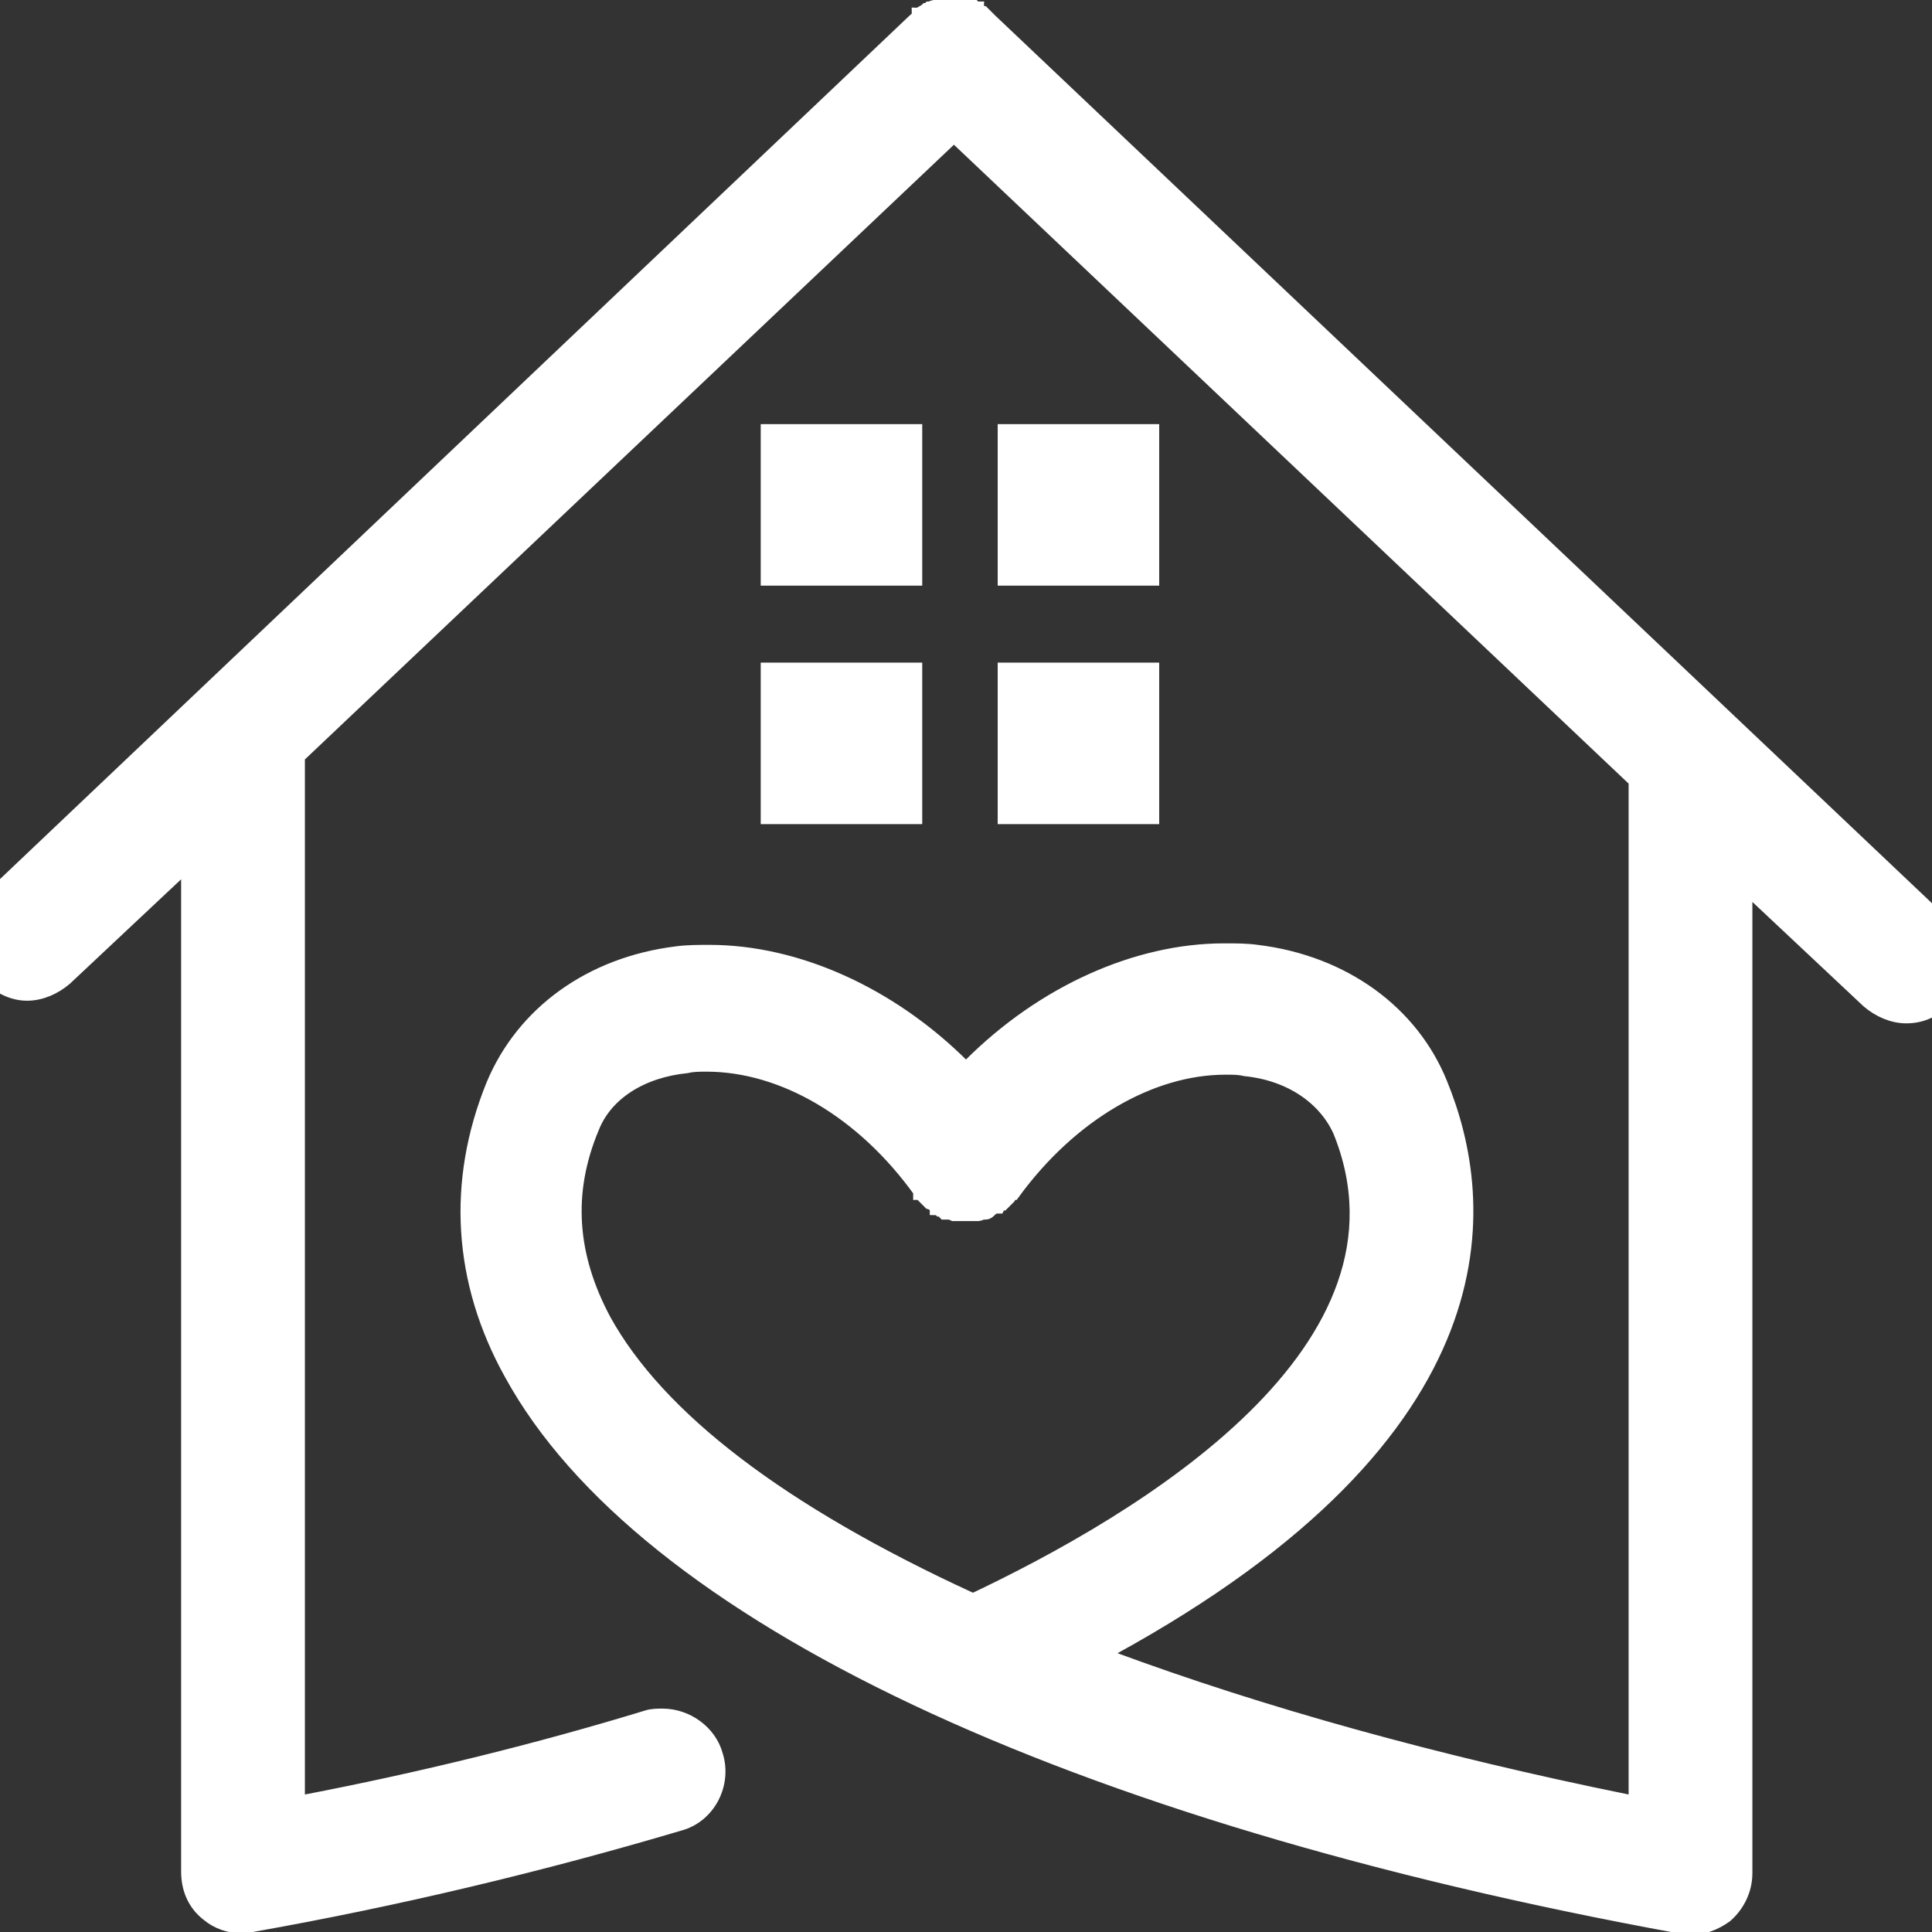 <?xml version="1.0" encoding="utf-8"?>
<!-- Generator: Adobe Illustrator 21.0.2, SVG Export Plug-In . SVG Version: 6.00 Build 0)  -->
<svg version="1.1" id="Layer_1" xmlns="http://www.w3.org/2000/svg" xmlns:xlink="http://www.w3.org/1999/xlink" x="0px" y="0px"
	 viewBox="0 0 128 128" style="enable-background:new 0 0 128 128;" xml:space="preserve">
<rect x="0" y="0" width="128" height="128" fill="#333333" stroke="none"/>
<style type="text/css">
	.st0{fill:#FFFFFF;stroke:#FFFFFF;stroke-miterlimit:10;}
</style>
<g id="Layer_1_1_">
	<g>
		<g>
			<rect x="66.6" y="28.6" class="st0" width="9.7" height="9.7"/>
			<rect x="50.9" y="44.4" class="st0" width="9.7" height="9.7"/>
			<rect x="66.6" y="44.4" class="st0" width="9.7" height="9.7"/>
			<rect x="50.9" y="28.6" class="st0" width="9.7" height="9.7"/>
			<path class="st0" d="M128.6,61.1l-63-59.7l-0.5-0.5c-0.1,0-0.2-0.1-0.3-0.2c0,0-0.1,0-0.1-0.1c-0.1,0-0.1,0-0.2-0.1
				c-0.1,0-0.1,0-0.1,0c-0.1,0-0.2,0-0.3-0.1c-0.1,0-0.1,0-0.1,0h-1.2h-0.4c-0.1,0-0.2,0.1-0.4,0.1h-0.1c-0.1,0-0.2,0.1-0.3,0.1
				c0,0-0.1,0.1-0.2,0.1c-0.1,0.1-0.2,0.1-0.3,0.2C61,0.9,61,1,60.9,1c0,0.2-0.2,0.3-0.3,0.4L-0.6,59.5c-1.4,1.4-1.5,3.7-0.2,5.1
				c0.8,0.8,1.7,1.2,2.6,1.2s1.8-0.4,2.5-1l8.2-7.7V124c0,1.1,0.4,2.1,1.3,2.8c0.6,0.5,1.4,0.8,2.3,0.8c0.2,0,0.4,0,0.6-0.1
				c9.6-1.7,19.2-4,28.3-6.7c1.9-0.5,3-2.6,2.4-4.5c-0.4-1.5-1.9-2.6-3.5-2.6c-0.3,0-0.7,0-1,0.1c-7.2,2.2-14.9,4.1-22.7,5.6
				l-0.5,0.1V50.8v-0.7L63.2,8.9l45.2,42.8v67.8l-0.5-0.1c-12.8-2.6-24.3-5.8-34.3-9.5l-0.8-0.3l0.8-0.4
				c26.5-14.5,25-29.6,21.8-37.4c-1.9-4.7-6.4-8-12.1-8.7C82.6,63,81.9,63,81.1,63c-5.8,0-12,2.8-16.8,7.6L64.1,71l-0.3-0.3
				c-4.8-4.8-11-7.6-16.8-7.6c-0.7,0-1.5,0-2.2,0.1c-5.6,0.7-10.1,3.9-12.1,8.7c-2.6,6.4-2.2,13,1.2,19.1
				c8.7,15.9,36.9,29.2,77.4,36.6c0.1,0,0.3,0,0.4,0.1c0.1,0,0.2,0,0.3,0c0.8,0,1.6-0.3,2.3-0.8c0.8-0.7,1.3-1.7,1.3-2.8V58.6
				l8.2,7.7c0.7,0.6,1.6,1,2.5,1c1,0,1.9-0.4,2.6-1.2C130.2,64.7,130,62.4,128.6,61.1z M64.3,106L64.3,106
				C51.7,100.2,43.6,94,40,87.5c-2.3-4.3-2.6-8.5-0.8-12.8c0.9-2.3,3.3-3.8,6.3-4.1c0.4-0.1,0.9-0.1,1.3-0.1
				c5.1,0,10.4,3.1,14.2,8.4V79c0,0,0.1,0,0.1,0.1l0.4,0.4l0.1,0.1c0.1,0,0.1,0.1,0.2,0.1c0.1,0,0.2,0.1,0.3,0.2V80
				c0,0,0.1,0,0.2,0.1h0.1l0.1,0.1l0.1,0.1h0.1c0.1,0,0.1,0,0.1,0c0.1,0,0.2,0,0.4,0.1h1.2h0.4c0.1,0,0.2-0.1,0.4-0.1h0.1
				c0.1,0,0.2-0.1,0.2-0.1l0,0l0.1-0.1c0.1-0.1,0.3-0.2,0.4-0.2c0,0,0,0,0.1,0l0.1-0.2h0.1c0,0,0,0,0.1,0l0.2-0.2l0.2-0.2
				c0.1-0.2,0.2-0.3,0.3-0.3c3.8-5.2,9.1-8.3,14.1-8.3c0.5,0,0.9,0,1.3,0.1c3,0.3,5.3,1.9,6.3,4.1c5.9,14.5-12.9,25.8-24.6,31.3
				L64.3,106z"/>
		</g>
	</g>
</g>
</svg>
